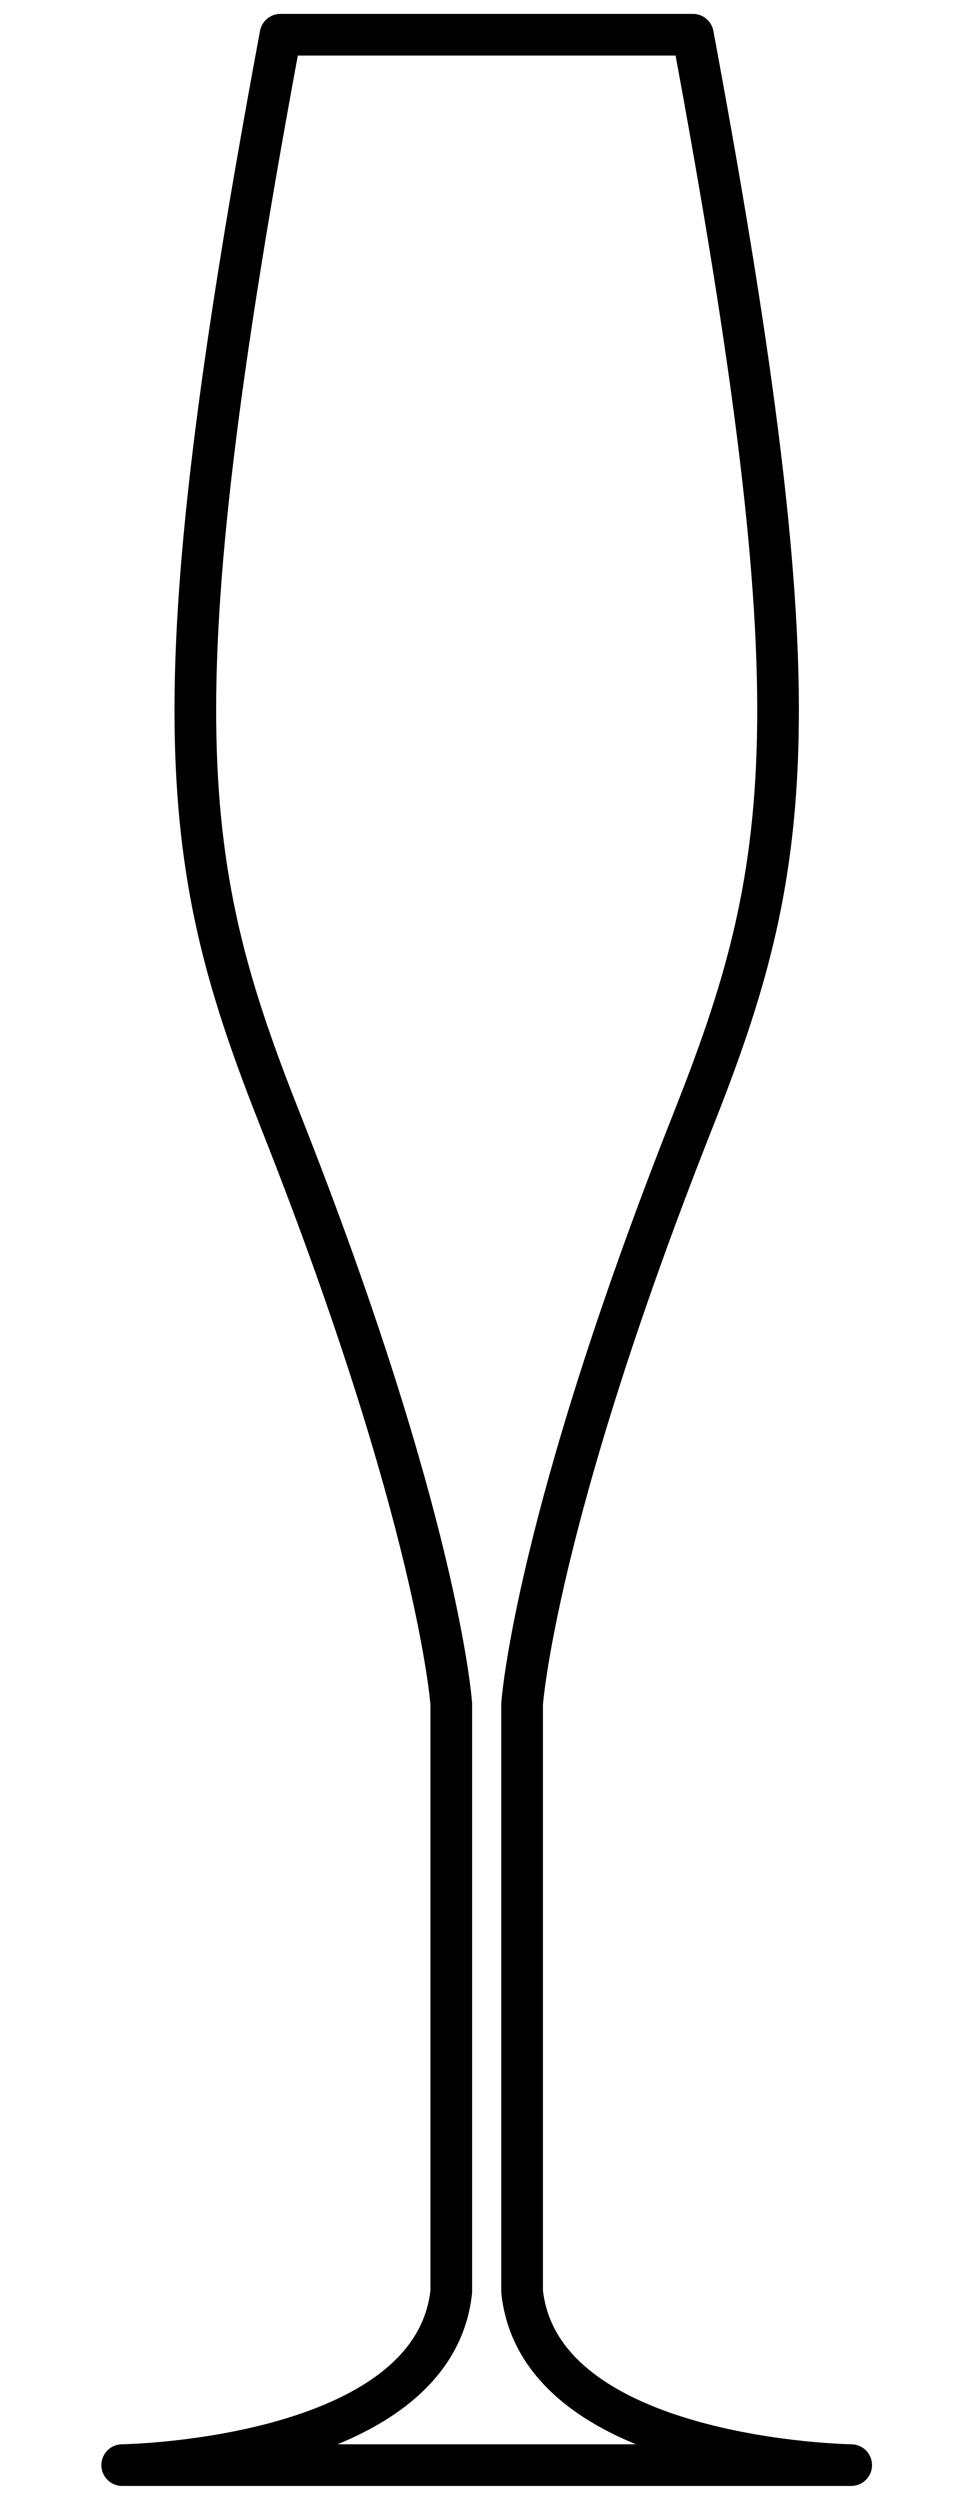 <?xml version="1.0" encoding="utf-8"?>
<!-- Generator: Adobe Illustrator 18.1.1, SVG Export Plug-In . SVG Version: 6.00 Build 0)  -->
<!DOCTYPE svg PUBLIC "-//W3C//DTD SVG 1.1//EN" "http://www.w3.org/Graphics/SVG/1.1/DTD/svg11.dtd">
<svg version="1.1" xmlns="http://www.w3.org/2000/svg" xmlns:xlink="http://www.w3.org/1999/xlink" x="0px" y="0px"
	 viewBox="0 0 70 180" enable-background="new 0 0 70 180" xml:space="preserve">
<g id="food__x2B__drink">
	<path fill="none" stroke="#000000" stroke-width="3" stroke-linecap="round" stroke-linejoin="round" stroke-miterlimit="10" d="
		M32.2,177.5H8.8c0,0,22.4-0.3,23.7-12.5v-42.3c0,0-0.9-13.2-12.3-42c-7.2-18.2-9.1-29.3,0-78.2h29.7c9.1,48.9,7.2,60,0,78.2
		c-11.4,28.8-12.3,42-12.3,42V165c1.3,12.2,23.7,12.5,23.7,12.5H46.6H32.2z"/>
</g>
<g id="state_of_mind">
</g>
<g id="weather">
</g>
</svg>
